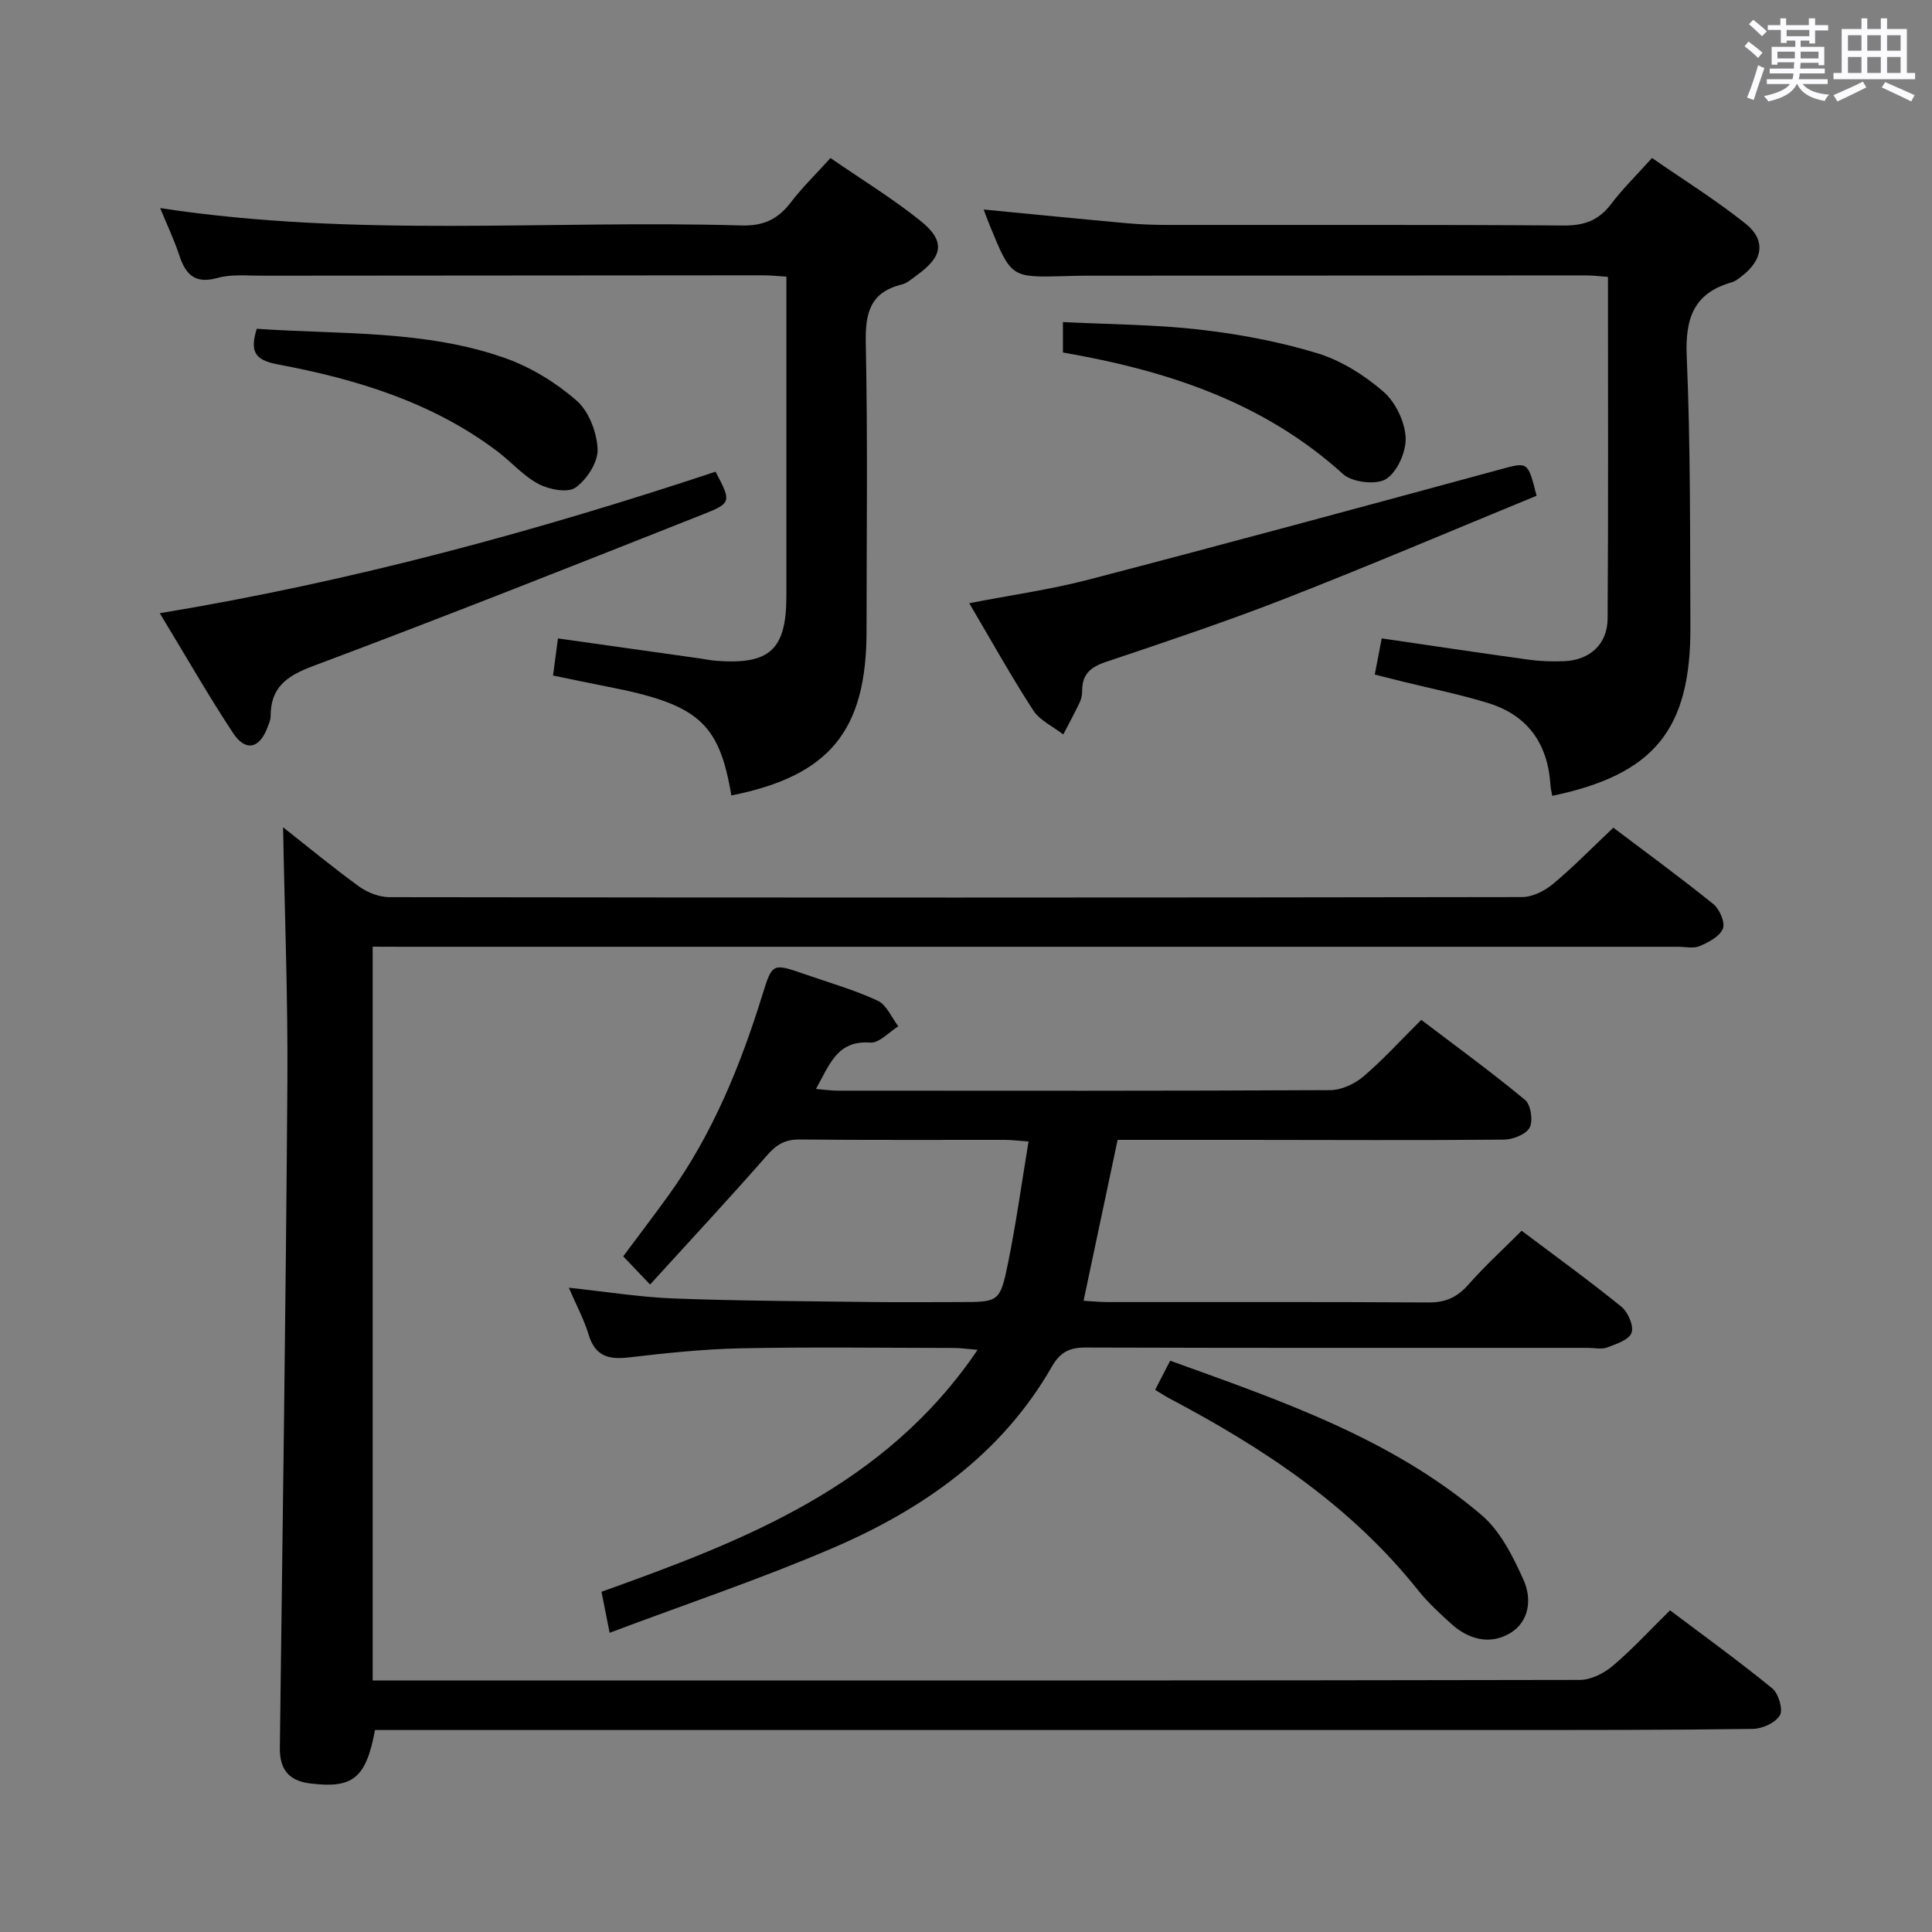 <svg enable-background="new 0 0 400 400" viewBox="0 0 400 400" xmlns="http://www.w3.org/2000/svg"><rect x="0" y="0" width="400" height="400" fill="#808080" stroke="none"/><path d="m361.2 9.6.8-1c.9.7 1.9 1.4 2.9 2.3l-.9 1.1c-1-1-2-1.8-2.8-2.4zm.5 10.6c.9-2.1 1.6-4.3 2.3-6.7.4.2.8.4 1.3.6-.7 2.1-1.5 4.3-2.2 6.6zm.4-15.2.9-.9c1 .8 2 1.6 2.8 2.4l-1 1c-.9-.9-1.8-1.7-2.7-2.5zm12.5-1.2h1.2v1.4h2.7v1.1h-2.7v2.7h-1.2v-.6h-1.8v1.3h4.9v3.8h-1.2v-.5h-3.7c0 .4-.1.9-.1 1.2h5.1v1h-5.2c0 .5-.1.9-.2 1.2h6v1h-5.2c1.1 1.3 2.9 2 5.5 2.2-.4.4-.7.8-.9 1.3-2.9-.5-4.8-1.6-5.7-3.5h-.1c-.8 1.7-2.7 2.9-5.9 3.6-.2-.4-.6-.8-.9-1.1 2.8-.6 4.6-1.4 5.4-2.5h-4.8v-1h5.3c.1-.3.2-.7.2-1.2h-4.9v-1h5c0-.4 0-.8.1-1.3h-3.5v.5h-1.2v-3.7h4.9v-1.3h-1.8v.5h-1.2v-2.7h-2.7v-1h2.6v-1.4h1.2v1.4h4.7v-1.4zm-6.6 8.3h3.6c0-.4 0-.9 0-1.4h-3.6zm1.9-4.6h4.7v-1.3h-4.7zm6.6 3.2h-3.7v1.4h3.7z" fill="#fbfafc"/><path d="m385.3 3.8h1.3v2.2h2.8v-2.2h1.3v2.2h4.1v9.1h1.7v1.3h-16.9v-1.3h1.7v-9.1h4.1v-2.2zm.4 13.1.7 1.2c-1.8.9-3.8 1.9-6 2.9-.2-.4-.5-.8-.8-1.3 2.3-1 4.3-1.9 6.1-2.8zm-3.1-6.4h2.8v-3.2h-2.8zm0 4.6h2.8v-3.3h-2.8zm4-4.6h2.8v-3.2h-2.8zm0 4.6h2.8v-3.3h-2.8zm3.7 1.9c2.1.9 4.1 1.8 6.1 2.7l-.7 1.3c-2.2-1.1-4.2-2-6.1-2.9zm3.2-9.7h-2.8v3.2h2.8v-3.1zm-2.8 7.8h2.8v-3.3h-2.8z" fill="#fbfafc"/><g fill="#010000"><path d="m77.16 196v151.93h25.44c74.82 0 149.65.03 224.47-.12 2.31 0 5.01-1.37 6.84-2.92 4.05-3.42 7.66-7.37 11.85-11.49 6.99 5.27 14.24 10.5 21.15 16.15 1.31 1.07 2.3 4.35 1.6 5.57-.88 1.54-3.62 2.8-5.58 2.83-17.66.25-35.33.22-52.99.23-75.49.01-150.98 0-226.47 0-1.97 0-3.94 0-5.83 0-1.86 10.03-4.61 12.16-13.46 11.06-4.47-.56-6.3-3-6.24-7.4.58-45.95 1.24-91.9 1.56-137.85.12-17.45-.57-34.91-.89-52.71 5.15 4.05 10.33 8.35 15.78 12.29 1.73 1.25 4.15 2.17 6.26 2.18 78.16.11 156.31.11 234.47-.02 2.17 0 4.7-1.29 6.43-2.73 4.21-3.51 8.05-7.46 12.47-11.64 6.58 4.97 13.78 10.23 20.72 15.83 1.29 1.04 2.48 3.82 1.96 5.09-.65 1.61-2.95 2.8-4.79 3.6-1.27.55-2.95.14-4.45.14-87.99 0-175.98 0-263.97 0-1.96-.02-3.92-.02-6.33-.02z"/><path d="m117.77 266.61c7.71.82 14.76 1.96 21.84 2.23 13.64.51 27.29.56 40.94.73 6 .08 12 .01 18 .01 8.28 0 8.5.05 10.18-8.22 1.65-8.11 2.78-16.33 4.22-25.03-2.03-.14-3.45-.32-4.86-.33-14.17-.02-28.33.07-42.5-.08-2.97-.03-4.77.99-6.71 3.2-7.76 8.86-15.79 17.49-24.29 26.83-2.33-2.45-3.89-4.09-5.56-5.84 3.36-4.52 6.47-8.59 9.46-12.74 9.04-12.57 14.79-26.7 19.35-41.37 2.06-6.64 2.06-6.64 8.91-4.26 5.02 1.75 10.17 3.21 14.96 5.44 1.85.86 2.88 3.49 4.28 5.31-1.94 1.19-3.97 3.5-5.81 3.37-6.9-.52-8.43 4.63-11.25 9.6 1.75.14 3.12.35 4.49.35 34 .02 67.99.07 101.99-.11 2.32-.01 5.04-1.28 6.86-2.82 4.04-3.43 7.63-7.4 11.99-11.73 7.18 5.46 14.52 10.8 21.49 16.58 1.19.99 1.7 4.33.94 5.74s-3.48 2.46-5.35 2.48c-17.83.16-35.66.06-53.49.05-8.66-.01-17.32 0-26.46 0-2.33 11-4.64 21.91-7.05 33.31 1.77.1 3.37.27 4.96.27 22.16.02 44.33-.06 66.49.08 3.5.02 5.9-1.07 8.19-3.66 3.4-3.85 7.21-7.33 11.06-11.19 6.99 5.27 13.98 10.32 20.66 15.74 1.37 1.11 2.6 3.98 2.09 5.4-.51 1.44-3.16 2.32-5.03 3.02-1.17.44-2.64.09-3.97.09-34.66 0-69.33.04-103.99-.07-3.39-.01-5.3.94-7.05 4-10.4 18.14-26.72 29.52-45.38 37.53-14.9 6.4-30.33 11.57-46.15 17.53-.7-3.51-1.17-5.88-1.69-8.49 29.72-10.64 58.74-21.83 77.87-50.09-2.17-.18-3.54-.39-4.9-.39-14.66-.02-29.33-.22-43.99.07-7.79.16-15.59.98-23.34 1.89-4.17.49-6.95-.26-8.29-4.68-.94-3.13-2.53-6.07-4.11-9.75z"/><path d="m203.66 43.38c10.27.99 19.97 1.96 29.68 2.84 2.81.25 5.64.35 8.46.35 27.31.03 54.63-.08 81.94.12 4.25.03 7.24-1.05 9.8-4.42 2.4-3.17 5.27-5.98 8.49-9.56 6.51 4.51 13.24 8.7 19.4 13.62 4.21 3.36 3.56 7.47-.79 10.83-.65.5-1.34 1.08-2.11 1.29-7.9 2.25-9.65 7.49-9.31 15.35.8 18.61.67 37.27.76 55.9.1 21.36-7.49 30.65-28.6 35.07-.13-.73-.33-1.45-.37-2.18-.53-8.56-4.68-14.51-12.93-17.04-5.85-1.79-11.89-3.01-17.84-4.48-1.74-.43-3.48-.87-5.61-1.41.51-2.64.96-5.02 1.44-7.49 10.39 1.52 20.36 3.02 30.36 4.4 2.46.34 4.99.43 7.47.32 5.26-.24 8.9-3.5 8.94-8.81.16-23.46.07-46.92.07-70.75-1.69-.12-3.13-.31-4.56-.31-34.64.01-69.29.03-103.93.06-1.33 0-2.66.06-4 .09-11.07.29-11.07.29-15.4-10.25-.45-1.06-.83-2.14-1.36-3.54z"/><path d="m33.16 43.08c40.5 6.2 80.5 2.42 120.36 3.6 4.49.13 7.51-1.26 10.16-4.72 2.4-3.14 5.27-5.93 8.26-9.24 6.36 4.38 12.74 8.29 18.55 12.93 5.31 4.24 4.82 7.41-.81 11.44-.94.68-1.89 1.55-2.96 1.81-6.66 1.62-7.6 6.02-7.47 12.25.42 19.82.16 39.65.16 59.48 0 20.67-7.68 30.01-27.99 34.06-2.55-15.13-6.86-18.89-25.77-22.55-3.56-.69-7.11-1.45-11.15-2.28.34-2.56.65-4.94 1.02-7.68 10.02 1.41 19.66 2.77 29.29 4.13 1.15.16 2.3.41 3.45.5 11.13.85 14.55-2.3 14.55-13.41.01-20.33 0-40.66 0-60.99 0-1.62 0-3.25 0-5.14-1.94-.11-3.4-.27-4.85-.27-34.64.02-69.3.04-103.96.08-3 0-6.15-.33-8.95.46-4.7 1.32-6.63-.71-7.95-4.73-1.03-3.13-2.47-6.14-3.94-9.73z"/><path d="m318.13 102.64c-17.5 7.19-34.73 14.53-52.18 21.34-12.2 4.76-24.64 8.91-37.06 13.09-3.12 1.05-4.84 2.56-4.84 5.89 0 .81-.14 1.69-.49 2.42-1.07 2.26-2.27 4.46-3.42 6.68-2.11-1.64-4.85-2.88-6.23-5-4.58-7.06-8.68-14.44-13.24-22.17 8.63-1.68 16.83-2.83 24.78-4.9 28.37-7.4 56.66-15.07 84.95-22.75 5.96-1.61 5.9-1.85 7.73 5.4z"/><path d="m33.08 126.96c39.75-6.57 77.72-16.91 115.07-29.3 3.2 6.1 3.35 6.47-2.3 8.71-26.95 10.68-53.9 21.36-81.04 31.53-5.47 2.05-8.8 4.41-8.78 10.42 0 .78-.4 1.59-.68 2.35-1.62 4.33-4.52 5-7.09 1.11-5.18-7.86-9.86-16.05-15.18-24.82z"/><path d="m239.16 287.75c1.11-2.15 2.01-3.9 3.11-6.03 22.85 8.25 45.71 16.02 64.43 31.92 3.93 3.34 6.56 8.62 8.74 13.48 1.74 3.88 1.26 8.69-2.94 11.1-4.09 2.35-8.45 1.2-11.96-1.96-2.47-2.22-4.95-4.51-7.01-7.1-13.9-17.44-31.99-29.38-51.41-39.63-.87-.45-1.69-1.01-2.96-1.78z"/><path d="m53.15 68.07c17.42 1.2 34.89.22 51.43 6.07 5.33 1.88 10.5 5.06 14.77 8.77 2.56 2.23 4.23 6.6 4.38 10.09.11 2.67-2.22 6.28-4.56 7.94-1.63 1.16-5.47.42-7.66-.73-3.17-1.67-5.65-4.59-8.57-6.79-13.48-10.17-29.2-14.93-45.44-17.98-4.93-.92-5.72-2.78-4.35-7.37z"/><path d="m220.07 72.98c0-2.2 0-3.83 0-6.3 9.6.48 19.04.5 28.37 1.57 8.2.94 16.43 2.49 24.31 4.89 4.92 1.5 9.68 4.51 13.61 7.89 2.51 2.16 4.46 6.16 4.66 9.45.17 2.93-1.67 7.17-4.02 8.68-2.02 1.3-7.04.72-8.94-1.01-16.45-14.92-36.44-21.43-57.99-25.17z"/></g></svg>